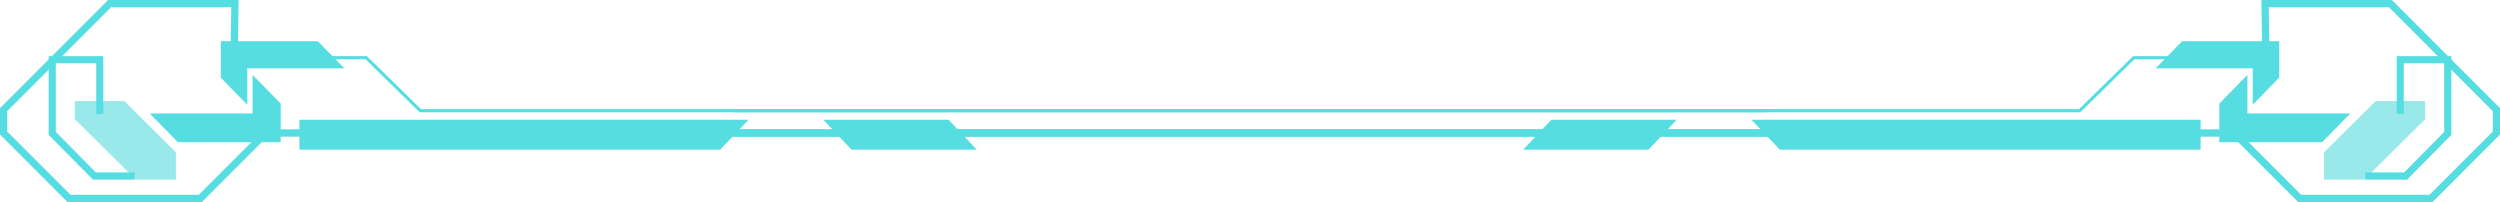 <?xml version="1.0" encoding="UTF-8"?>
<svg width="668px" height="54px" viewBox="0 0 668 54" version="1.1" xmlns="http://www.w3.org/2000/svg" xmlns:xlink="http://www.w3.org/1999/xlink">
    <!-- Generator: Sketch 49.3 (51167) - http://www.bohemiancoding.com/sketch -->
    <title>系统名称线框</title>
    <desc>Created with Sketch.</desc>
    <defs></defs>
    <g id="Page-1" stroke="none" stroke-width="1" fill="none" fill-rule="evenodd">
        <g id="首页" transform="translate(-626, -46)" fill-rule="nonzero">
            <g id="系统名称线框" transform="translate(626, 46)">
                <polygon id="Shape" fill="#99E9EB" points="20 27 33.224 27 47 40.682 47 48 36.274 48 20 31.838"></polygon>
                <polygon id="Shape" fill="#55DDE1" points="59 20.747 59 11 84.92 11 92 18.253 66.08 18.253 66.08 28"></polygon>
                <polygon id="Shape" fill="#55DDE1" points="75 27.681 75 38 47.534 38 40 30.319 67.487 30.319 67.487 20"></polygon>
                <polygon id="Shape" fill="#55DDE1" points="407 40 440.466 40 448 32 414.534 32"></polygon>
                <polygon id="Shape" fill="#55DDE1" points="192.418 40 200 32 80 32 80 40"></polygon>
                <polygon id="Shape" fill="#55DDE1" points="472 30 112.136 30 112.013 29.88 97.698 15.843 79 15.843 79 15 98.046 15 98.169 15.141 112.484 29.157 472 29.157"></polygon>
                <polygon id="Shape" fill="#55DDE1" points="53.931 54 18.045 54 0 35.938 0 28.907 28.88 0 63.762 0 63.455 18.882 61.53 18.861 61.796 1.927 29.679 1.927 1.925 29.706 1.925 35.139 18.844 52.052 53.132 52.052 70.603 34.565 472 34.565 472 36.513 71.402 36.513"></polygon>
                <polygon id="Shape" fill="#55DDE1" points="36 48 24.831 48 13 36.039 13 15 27.603 15 27.603 30.434 25.715 30.434 25.715 16.909 14.908 16.909 14.908 35.247 25.615 46.071 36 46.071"></polygon>
                <polygon id="Shape" fill="#99E9EB" transform="translate(634.5, 37.5) scale(-1, 1) translate(-634.5, -37.5) " points="621 27 634.224 27 648 40.682 648 48 637.274 48 621 31.838"></polygon>
                <polygon id="Shape" fill="#55DDE1" transform="translate(592.5, 19.5) scale(-1, 1) translate(-592.5, -19.5) " points="576 20.747 576 11 601.92 11 609 18.253 583.08 18.253 583.08 28"></polygon>
                <polygon id="Shape" fill="#55DDE1" transform="translate(610.5, 29) scale(-1, 1) translate(-610.5, -29) " points="628 27.681 628 38 600.534 38 593 30.319 620.487 30.319 620.487 20"></polygon>
                <polygon id="Shape" fill="#55DDE1" transform="translate(240.5, 36) scale(-1, 1) translate(-240.5, -36) " points="220 40 253.466 40 261 32 227.534 32"></polygon>
                <polygon id="Shape" fill="#55DDE1" transform="translate(528, 36) scale(-1, 1) translate(-528, -36) " points="580.418 40 588 32 468 32 468 40"></polygon>
                <polygon id="Shape" fill="#55DDE1" transform="translate(392.5, 22.5) scale(-1, 1) translate(-392.5, -22.5) " points="589 30 229.136 30 229.013 29.88 214.698 15.843 196 15.843 196 15 215.046 15 215.169 15.141 229.484 29.157 589 29.157"></polygon>
                <polygon id="Shape" fill="#55DDE1" transform="translate(432, 27) scale(-1, 1) translate(-432, -27) " points="249.931 54 214.045 54 196 35.938 196 28.907 224.88 0 259.762 0 259.455 18.882 257.53 18.861 257.796 1.927 225.679 1.927 197.925 29.706 197.925 35.139 214.844 52.052 249.132 52.052 266.603 34.565 668 34.565 668 36.513 267.402 36.513"></polygon>
                <polygon id="Shape" fill="#55DDE1" transform="translate(643.5, 31.5) scale(-1, 1) translate(-643.5, -31.5) " points="655 48 643.831 48 632 36.039 632 15 646.603 15 646.603 30.434 644.715 30.434 644.715 16.909 633.908 16.909 633.908 35.247 644.615 46.071 655 46.071"></polygon>
            </g>
        </g>
    </g>
</svg>